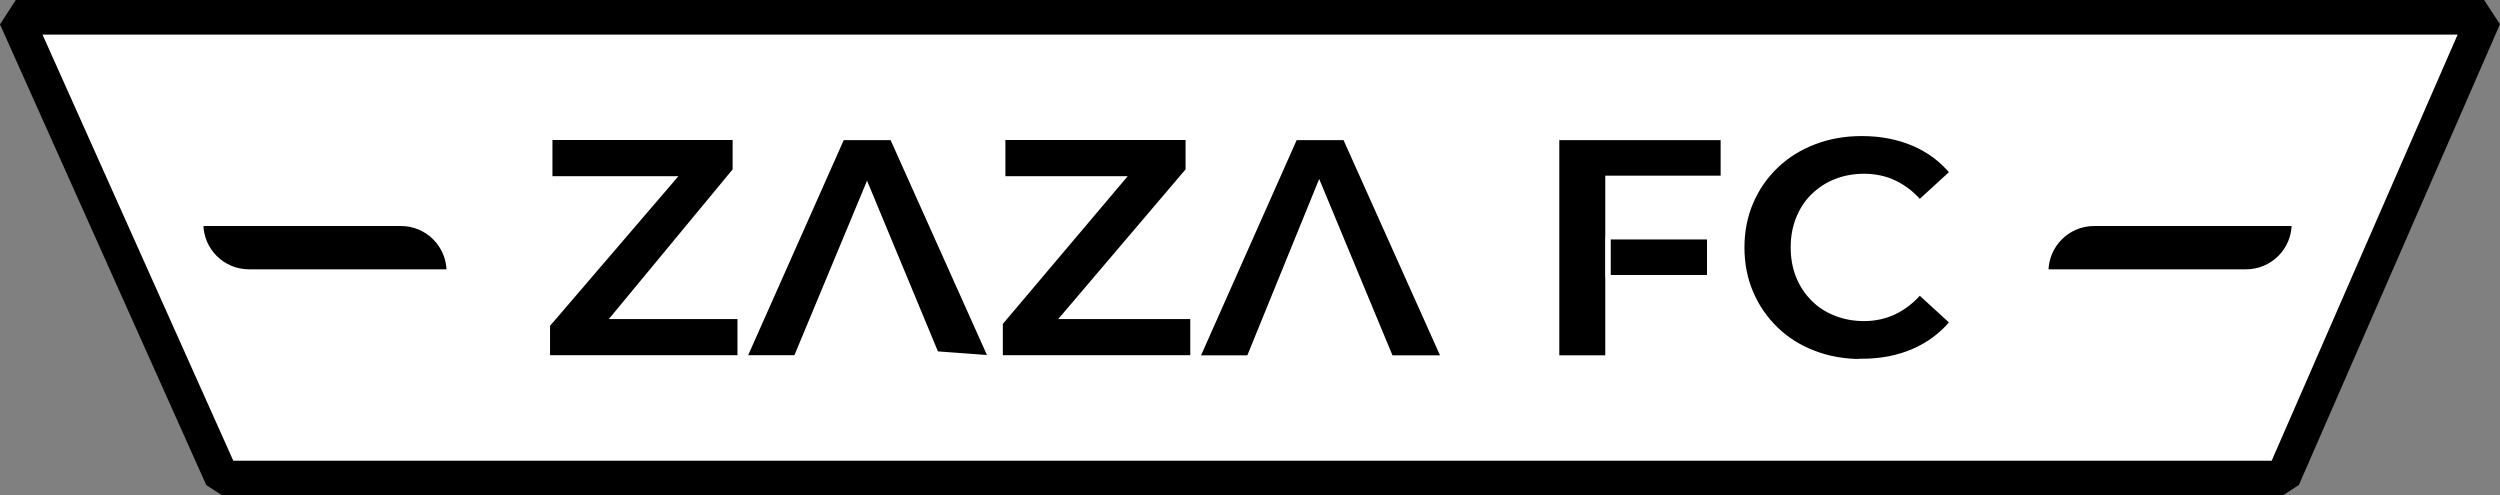 <?xml version="1.0" encoding="UTF-8"?>
<svg id="Camada_2" data-name="Camada 2" xmlns="http://www.w3.org/2000/svg" viewBox="0 0 196.33 38.9">
  <rect x="0" y="0" width="196.33" height="38.9" fill="#808080" stroke="none"/>
  <defs>
    <style>
      .cls-1 {
        stroke-width: .43px;
      }

      .cls-1, .cls-2 {
        stroke: #fff;
        stroke-miterlimit: 10;
      }

      .cls-2 {
        stroke-width: .36px;
      }

      .cls-3 {
        fill: #fff;
        stroke: #000;
        stroke-linejoin: bevel;
        stroke-width: 2.72px;
      }
    </style>
  </defs>
  <g id="Camada_2-2" data-name="Camada 2">
    <g>
      <polygon class="cls-3" points="17.44 37.54 1.24 1.36 195.08 1.36 179.29 37.54 17.44 37.54"/>
      <g>
        <g>
          <path class="cls-1" d="m52.8,14.05h-9.63v-3.27h14.58v2.6l-9.48,11.46h9.86v3.27h-15.15v-2.6l9.83-11.46Z"/>
          <path class="cls-1" d="m58.42,28.12l7.7-17.33h3.96l7.77,17.33-4.34-.32-5.42-13.05-5.56,13.36h-4.11Z"/>
          <path class="cls-1" d="m78.53,25.37l9.57-11.32h-9.36v-3.27h14.58v2.6l-9.75,11.46h10.12v3.27h-15.15v-2.74Z"/>
          <path class="cls-1" d="m93.99,28.12l7.7-17.33h3.96l7.77,17.33h-4.21l-5.61-13.5-5.5,13.5h-4.11Z"/>
          <path class="cls-1" d="m126.27,28.12h-4.03V10.79h13.1v3.22h-9.06v14.11Zm0-6.31v-3.22m0,0h8v3.22h-8"/>
          <path class="cls-1" d="m146.17,28.41c-1.34,0-2.58-.22-3.73-.66-1.15-.44-2.14-1.06-2.98-1.87-.84-.81-1.5-1.76-1.97-2.85-.47-1.09-.71-2.29-.71-3.59s.24-2.5.71-3.59c.47-1.09,1.13-2.04,1.98-2.85.85-.81,1.85-1.43,3-1.87,1.15-.44,2.39-.66,3.73-.66,1.5,0,2.86.26,4.08.78s2.24,1.28,3.07,2.29l-2.6,2.38c-.58-.68-1.24-1.19-1.97-1.54-.73-.35-1.53-.52-2.39-.52-.81,0-1.55.14-2.23.41s-1.26.66-1.76,1.15-.88,1.08-1.15,1.76c-.27.68-.41,1.43-.41,2.25s.14,1.58.41,2.25c.27.68.66,1.26,1.15,1.76s1.08.88,1.76,1.15,1.42.41,2.23.41c.86,0,1.66-.18,2.39-.53.73-.36,1.39-.87,1.97-1.55l2.6,2.38c-.83,1.01-1.85,1.77-3.07,2.3-1.22.53-2.59.79-4.11.79Z"/>
        </g>
        <path class="cls-2" d="m164.45,17.57h15.7c0,2.08-1.69,3.76-3.76,3.76h-15.7c0-2.08,1.69-3.76,3.76-3.76Z"/>
        <path class="cls-2" d="m15.79,17.57h15.7c2.08,0,3.76,1.69,3.76,3.76h-15.7c-2.08,0-3.76-1.69-3.76-3.76h0Z"/>
      </g>
    </g>
  </g>
</svg>